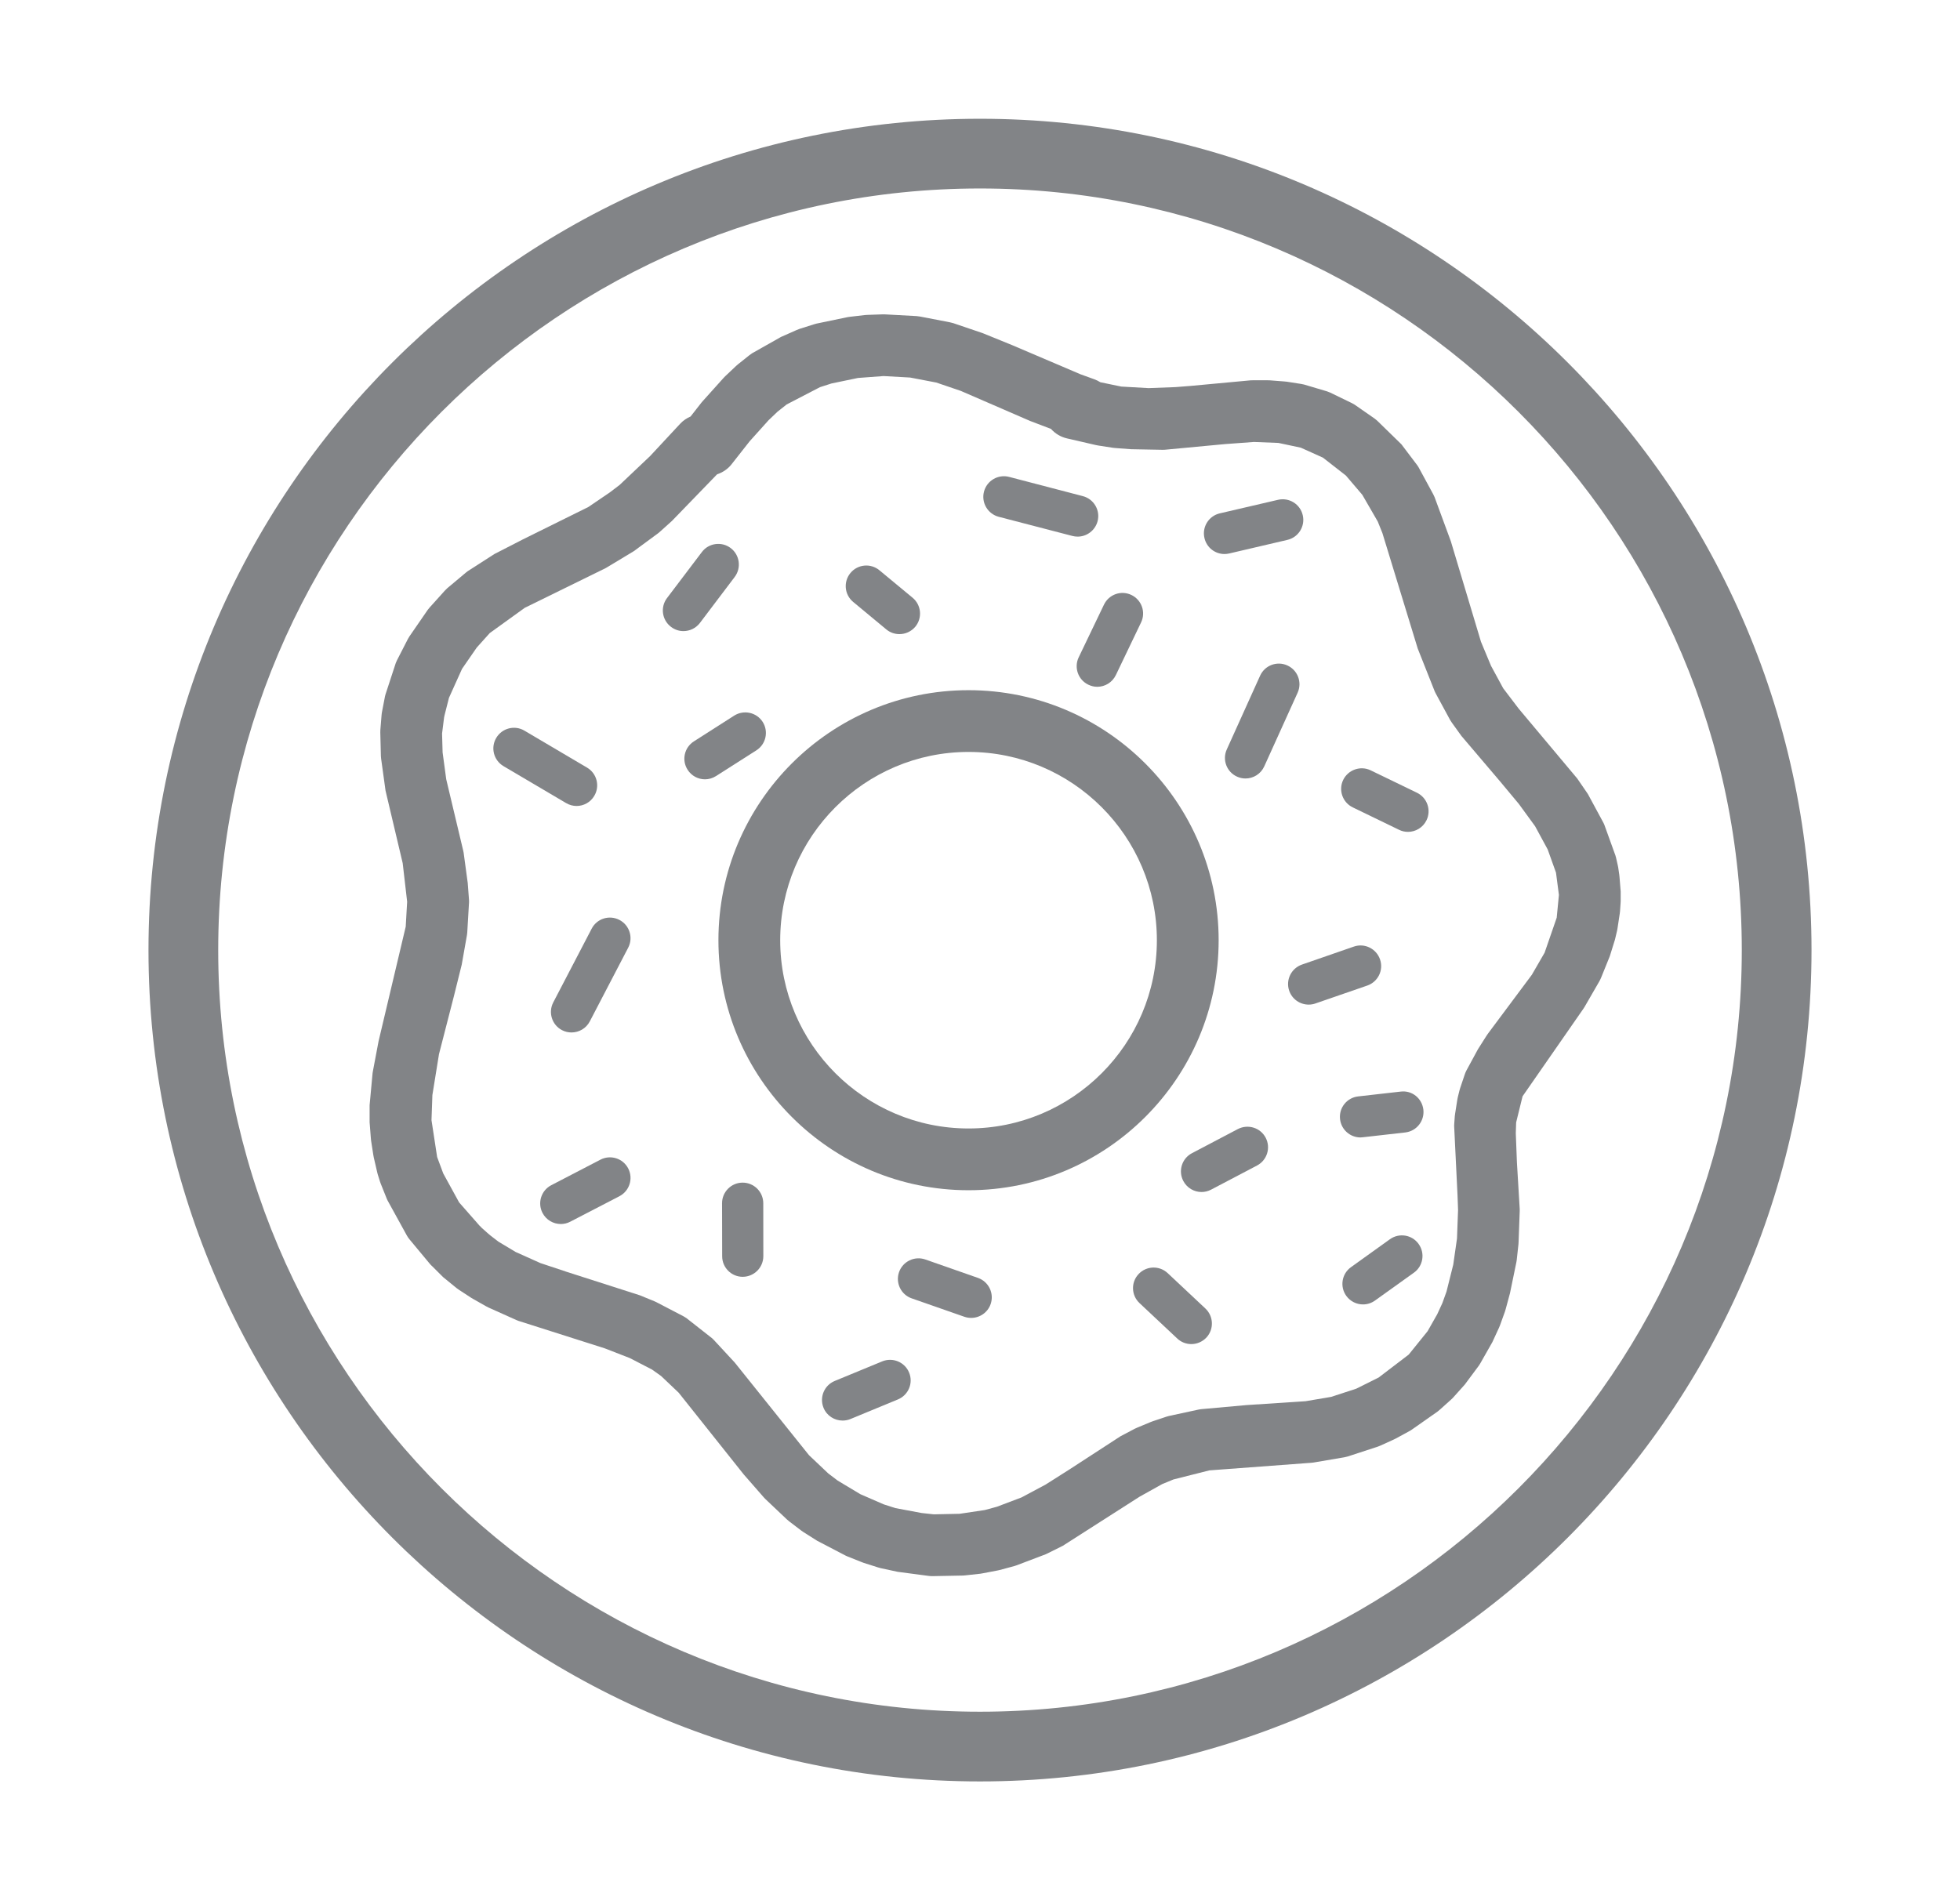 <svg width="33" height="32" viewBox="0 0 33 32" fill="none" xmlns="http://www.w3.org/2000/svg">
<path fill-rule="evenodd" clip-rule="evenodd" d="M2.5 16C2.5 8.28 8.78 2 16.5 2C24.22 2 30.5 8.28 30.5 16C30.5 23.72 24.22 30 16.5 30C8.78 30 2.5 23.72 2.5 16ZM3.674 16C3.674 23.072 9.428 28.826 16.5 28.826C23.572 28.826 29.326 23.072 29.326 16C29.326 8.928 23.572 3.174 16.5 3.174C9.428 3.174 3.674 8.928 3.674 16Z" fill="#828487"/>
<path fill-rule="evenodd" clip-rule="evenodd" d="M16.307 11.623C18.629 11.623 20.518 13.512 20.518 15.834C20.518 18.155 18.629 20.044 16.307 20.044C13.986 20.044 12.096 18.156 12.096 15.834C12.096 13.511 13.985 11.623 16.307 11.623ZM13.136 15.834C13.136 17.582 14.559 19.004 16.307 19.004C18.056 19.004 19.478 17.582 19.478 15.834C19.478 14.085 18.055 12.663 16.307 12.663C14.559 12.663 13.136 14.086 13.136 15.834Z" fill="#828487"/>
<path d="M16.815 8.703L18.057 9.026C18.086 9.033 18.115 9.037 18.144 9.037C18.298 9.037 18.439 8.933 18.48 8.777C18.528 8.592 18.416 8.403 18.231 8.355L16.99 8.031C16.805 7.983 16.615 8.094 16.567 8.28C16.519 8.465 16.63 8.654 16.815 8.703Z" fill="#828487"/>
<path d="M12.37 9.716C12.485 9.563 12.455 9.346 12.303 9.23C12.15 9.114 11.932 9.144 11.817 9.297L11.23 10.072C11.115 10.224 11.145 10.442 11.298 10.557C11.361 10.605 11.434 10.628 11.507 10.628C11.612 10.628 11.716 10.58 11.784 10.491L12.37 9.716Z" fill="#828487"/>
<path d="M14.923 10.6C14.987 10.653 15.066 10.679 15.143 10.679C15.243 10.679 15.342 10.636 15.411 10.554C15.533 10.406 15.512 10.188 15.365 10.066L14.807 9.604C14.659 9.481 14.441 9.502 14.319 9.649C14.197 9.797 14.217 10.015 14.365 10.137L14.923 10.6Z" fill="#828487"/>
<path d="M20.616 9.33C20.642 9.33 20.668 9.327 20.695 9.321L21.675 9.092C21.862 9.049 21.978 8.862 21.934 8.676C21.891 8.489 21.704 8.374 21.518 8.417L20.538 8.645C20.351 8.688 20.235 8.875 20.279 9.061C20.316 9.222 20.458 9.33 20.616 9.33Z" fill="#828487"/>
<path d="M23.857 13.35L23.078 12.973C22.907 12.89 22.699 12.962 22.615 13.134C22.532 13.306 22.604 13.514 22.777 13.597L23.555 13.974C23.603 13.998 23.655 14.009 23.706 14.009C23.834 14.009 23.958 13.937 24.018 13.813C24.101 13.641 24.029 13.434 23.857 13.35Z" fill="#828487"/>
<path d="M18.325 11.531C18.373 11.554 18.424 11.566 18.474 11.566C18.604 11.566 18.727 11.493 18.787 11.369L19.212 10.482C19.295 10.31 19.222 10.103 19.05 10.02C18.876 9.936 18.67 10.01 18.587 10.183L18.162 11.069C18.079 11.241 18.152 11.449 18.325 11.531Z" fill="#828487"/>
<path d="M19.66 21.44C19.52 21.309 19.301 21.316 19.17 21.456C19.039 21.595 19.046 21.814 19.186 21.945L19.821 22.541C19.887 22.604 19.973 22.635 20.058 22.635C20.15 22.635 20.242 22.598 20.311 22.526C20.442 22.386 20.434 22.167 20.295 22.036L19.66 21.44Z" fill="#828487"/>
<path d="M23.235 16.156C23.172 15.975 22.975 15.878 22.794 15.941L21.92 16.244C21.74 16.307 21.643 16.504 21.706 16.685C21.756 16.829 21.89 16.918 22.034 16.918C22.071 16.918 22.11 16.912 22.147 16.899L23.021 16.597C23.202 16.534 23.298 16.337 23.235 16.156Z" fill="#828487"/>
<path d="M14.854 22.926L14.054 23.256C13.877 23.329 13.793 23.532 13.866 23.709C13.921 23.843 14.05 23.923 14.187 23.923C14.231 23.923 14.275 23.915 14.319 23.897L15.118 23.567C15.295 23.494 15.38 23.291 15.306 23.114C15.233 22.937 15.03 22.854 14.854 22.926Z" fill="#828487"/>
<path d="M20.841 19.014L20.069 19.42C19.899 19.509 19.834 19.718 19.923 19.888C19.985 20.006 20.105 20.074 20.23 20.074C20.284 20.074 20.339 20.061 20.391 20.034L21.164 19.628C21.333 19.539 21.399 19.33 21.31 19.16C21.221 18.99 21.012 18.926 20.841 19.014Z" fill="#828487"/>
<path d="M23.402 20.869L22.747 21.339C22.591 21.45 22.555 21.667 22.667 21.823C22.735 21.917 22.841 21.967 22.949 21.967C23.018 21.967 23.089 21.946 23.15 21.902L23.805 21.433C23.961 21.322 23.997 21.105 23.885 20.949C23.774 20.793 23.557 20.758 23.402 20.869Z" fill="#828487"/>
<path d="M21.674 11.206C21.499 11.127 21.295 11.205 21.216 11.379L20.655 12.621C20.576 12.795 20.653 13.001 20.828 13.079C20.874 13.1 20.922 13.11 20.97 13.11C21.102 13.11 21.228 13.034 21.286 12.906L21.848 11.665C21.927 11.49 21.849 11.285 21.674 11.206Z" fill="#828487"/>
<path d="M9.708 13.573C9.826 13.573 9.942 13.512 10.006 13.402C10.104 13.237 10.049 13.024 9.884 12.927L8.829 12.304C8.665 12.207 8.452 12.262 8.355 12.427C8.257 12.592 8.312 12.804 8.477 12.902L9.531 13.524C9.587 13.557 9.648 13.573 9.708 13.573Z" fill="#828487"/>
<path d="M12.841 12.157C12.738 11.996 12.523 11.949 12.362 12.051L11.683 12.485C11.521 12.588 11.474 12.802 11.577 12.963C11.643 13.067 11.755 13.124 11.87 13.124C11.933 13.124 11.998 13.106 12.056 13.069L12.735 12.636C12.896 12.533 12.944 12.319 12.841 12.157Z" fill="#828487"/>
<path d="M16.465 21.52L15.579 21.21C15.398 21.147 15.2 21.243 15.137 21.423C15.074 21.604 15.169 21.802 15.35 21.865L16.237 22.175C16.275 22.188 16.313 22.194 16.351 22.194C16.495 22.194 16.629 22.105 16.679 21.962C16.742 21.781 16.646 21.583 16.465 21.52Z" fill="#828487"/>
<path d="M10.11 19.529L9.282 19.959C9.112 20.047 9.046 20.256 9.134 20.426C9.196 20.545 9.317 20.613 9.442 20.613C9.496 20.613 9.55 20.601 9.601 20.574L10.429 20.145C10.599 20.056 10.665 19.847 10.577 19.677C10.489 19.507 10.28 19.441 10.11 19.529Z" fill="#828487"/>
<path d="M10.429 15.492C10.259 15.403 10.05 15.469 9.962 15.639L9.315 16.881C9.227 17.051 9.293 17.26 9.462 17.348C9.513 17.375 9.569 17.387 9.622 17.387C9.747 17.387 9.868 17.32 9.93 17.201L10.577 15.959C10.665 15.79 10.599 15.58 10.429 15.492Z" fill="#828487"/>
<path d="M12.504 19.916H12.503C12.312 19.916 12.157 20.072 12.157 20.263L12.159 21.156C12.159 21.347 12.314 21.502 12.505 21.502H12.505C12.697 21.501 12.852 21.346 12.852 21.154L12.851 20.262C12.85 20.071 12.695 19.916 12.504 19.916Z" fill="#828487"/>
<path d="M23.581 18.383L22.867 18.464C22.677 18.485 22.54 18.657 22.562 18.847C22.582 19.024 22.732 19.155 22.906 19.155C22.919 19.155 22.932 19.154 22.945 19.152L23.66 19.071C23.85 19.049 23.986 18.878 23.965 18.688C23.943 18.498 23.776 18.358 23.581 18.383Z" fill="#828487"/>
<path fill-rule="evenodd" clip-rule="evenodd" d="M27.267 14.766L27.287 15.012C27.287 15.025 27.288 15.039 27.287 15.053V15.176C27.287 15.188 27.287 15.2 27.285 15.213L27.276 15.345C27.275 15.359 27.273 15.373 27.271 15.387L27.234 15.631C27.232 15.644 27.23 15.658 27.227 15.67L27.198 15.793C27.196 15.804 27.193 15.815 27.19 15.826L27.189 15.829L27.113 16.073C27.108 16.09 27.103 16.106 27.096 16.122L26.958 16.463C26.949 16.485 26.939 16.506 26.927 16.527L26.677 16.96C26.671 16.97 26.665 16.98 26.658 16.989L25.635 18.462L25.527 18.902L25.521 19.084L25.54 19.575L25.587 20.359C25.588 20.371 25.588 20.384 25.587 20.396L25.568 20.916C25.568 20.928 25.567 20.94 25.566 20.952L25.537 21.217C25.536 21.23 25.534 21.243 25.531 21.255L25.423 21.779L25.352 22.042C25.349 22.056 25.345 22.069 25.34 22.083L25.255 22.319C25.249 22.333 25.244 22.346 25.238 22.36L25.134 22.586L25.134 22.586C25.128 22.599 25.122 22.612 25.114 22.624L24.922 22.962C24.915 22.975 24.907 22.986 24.899 22.998L24.662 23.317L24.472 23.529C24.46 23.543 24.447 23.555 24.434 23.567L24.244 23.738C24.231 23.75 24.217 23.762 24.203 23.772L23.774 24.073C23.76 24.083 23.745 24.093 23.729 24.101L23.503 24.224C23.496 24.227 23.489 24.231 23.483 24.234C23.479 24.236 23.475 24.238 23.471 24.24L23.245 24.343C23.229 24.35 23.214 24.356 23.198 24.362L22.69 24.528C22.672 24.533 22.654 24.538 22.636 24.541L22.113 24.63C22.1 24.632 22.088 24.633 22.076 24.634L20.361 24.762L19.756 24.915L19.567 24.993L19.187 25.205L17.894 26.032L17.643 26.157C17.631 26.164 17.618 26.169 17.605 26.175L17.115 26.361C17.102 26.366 17.088 26.37 17.075 26.374L16.829 26.44C16.817 26.443 16.805 26.445 16.793 26.448L16.547 26.495C16.533 26.498 16.519 26.5 16.506 26.502L16.251 26.53C16.239 26.532 16.226 26.532 16.214 26.533L15.694 26.543C15.674 26.543 15.655 26.541 15.636 26.539L15.114 26.47L14.826 26.408L14.823 26.407C14.809 26.403 14.794 26.4 14.78 26.395L14.544 26.32L14.544 26.32C14.532 26.316 14.521 26.312 14.509 26.307L14.273 26.213L14.273 26.213C14.262 26.208 14.252 26.204 14.241 26.199L13.758 25.947L13.526 25.8C13.514 25.792 13.502 25.784 13.49 25.775L13.292 25.624C13.277 25.613 13.263 25.601 13.249 25.588L12.89 25.248C12.88 25.239 12.871 25.229 12.862 25.219L12.862 25.219L12.522 24.83L11.427 23.454L11.13 23.172L10.978 23.064L10.605 22.871L10.183 22.707L8.729 22.244C8.718 22.24 8.707 22.236 8.696 22.231L8.226 22.02C8.212 22.014 8.2 22.007 8.187 22L7.97 21.877C7.959 21.871 7.948 21.864 7.937 21.858L7.729 21.722C7.705 21.706 7.682 21.689 7.66 21.67L7.503 21.542C7.475 21.521 7.448 21.497 7.424 21.471L7.283 21.33C7.266 21.315 7.25 21.299 7.235 21.281L6.896 20.873C6.879 20.853 6.864 20.831 6.851 20.808L6.523 20.212C6.518 20.201 6.513 20.191 6.509 20.18L6.409 19.93C6.404 19.919 6.401 19.907 6.397 19.896L6.359 19.774L6.358 19.77C6.355 19.759 6.352 19.748 6.35 19.738L6.293 19.492C6.29 19.479 6.288 19.466 6.286 19.454L6.248 19.209C6.246 19.196 6.245 19.183 6.244 19.17L6.225 18.924C6.223 18.911 6.223 18.897 6.223 18.884V18.63C6.223 18.616 6.223 18.603 6.225 18.59L6.273 18.072C6.275 18.058 6.277 18.045 6.28 18.031L6.374 17.534L6.831 15.605L6.855 15.185L6.78 14.536L6.491 13.314L6.416 12.77C6.414 12.757 6.413 12.744 6.413 12.731L6.403 12.333C6.403 12.319 6.403 12.306 6.404 12.293L6.424 12.047C6.426 12.022 6.429 11.996 6.435 11.971L6.475 11.763C6.479 11.741 6.483 11.72 6.489 11.699L6.664 11.164C6.67 11.149 6.677 11.133 6.684 11.119L6.867 10.762C6.875 10.747 6.884 10.732 6.893 10.718L7.201 10.271C7.212 10.257 7.223 10.243 7.235 10.229L7.49 9.946C7.502 9.933 7.515 9.92 7.529 9.907L7.845 9.642C7.855 9.634 7.866 9.626 7.876 9.618L8.324 9.33L8.805 9.083L9.906 8.538L10.265 8.294L10.433 8.166L10.946 7.68L11.451 7.137C11.502 7.082 11.562 7.042 11.627 7.014L11.814 6.775C11.822 6.766 11.829 6.757 11.837 6.749L12.181 6.366C12.191 6.356 12.2 6.346 12.21 6.336L12.392 6.164C12.403 6.153 12.414 6.144 12.425 6.135L12.617 5.982C12.632 5.97 12.647 5.959 12.663 5.949L13.15 5.674L13.412 5.558C13.429 5.55 13.446 5.544 13.463 5.538L13.703 5.462C13.717 5.457 13.73 5.454 13.745 5.45L14.274 5.34C14.286 5.338 14.298 5.336 14.309 5.335L14.558 5.306C14.572 5.304 14.585 5.303 14.599 5.303L14.857 5.294C14.87 5.293 14.883 5.293 14.896 5.294L15.432 5.323C15.452 5.325 15.472 5.327 15.492 5.331L15.99 5.427C16.011 5.431 16.031 5.436 16.05 5.442L16.547 5.611L17.041 5.812L18.192 6.303L18.424 6.387C18.461 6.4 18.494 6.417 18.526 6.437L18.879 6.51L19.338 6.536L19.791 6.519L20.046 6.499L21.056 6.405C21.069 6.404 21.082 6.404 21.095 6.404H21.34C21.353 6.404 21.366 6.404 21.38 6.405L21.625 6.424C21.639 6.425 21.652 6.426 21.665 6.428L21.909 6.466C21.925 6.469 21.941 6.472 21.957 6.476L22.344 6.591C22.362 6.597 22.379 6.604 22.397 6.612L22.762 6.789C22.778 6.797 22.793 6.806 22.808 6.815L23.147 7.051C23.161 7.061 23.175 7.073 23.188 7.085L23.595 7.482L23.856 7.827C23.868 7.842 23.878 7.859 23.888 7.876L24.132 8.326C24.14 8.342 24.147 8.357 24.154 8.373L24.427 9.114L24.935 10.808L25.104 11.213L25.309 11.591L25.569 11.933L26.556 13.111L26.716 13.344C26.724 13.354 26.73 13.364 26.736 13.374L26.997 13.857C27.003 13.868 27.008 13.879 27.012 13.89L27.199 14.408C27.202 14.42 27.206 14.432 27.209 14.444L27.237 14.567C27.24 14.579 27.242 14.593 27.245 14.606L27.263 14.729C27.265 14.741 27.267 14.754 27.267 14.766ZM26.006 16.044L26.21 15.454L26.247 15.071L26.198 14.696L26.058 14.305L25.846 13.914L25.572 13.538L25.258 13.161L24.605 12.393L24.446 12.172C24.435 12.157 24.425 12.142 24.416 12.126L24.172 11.676C24.166 11.665 24.161 11.654 24.156 11.643L23.87 10.922L23.275 8.977L23.197 8.783L22.937 8.333L22.66 8.008L22.274 7.707L21.901 7.539L21.524 7.459L21.112 7.443L20.622 7.479L19.611 7.574C19.598 7.575 19.586 7.575 19.573 7.575L19.044 7.565L18.778 7.545C18.765 7.544 18.752 7.543 18.739 7.541L18.493 7.503C18.481 7.501 18.468 7.498 18.455 7.496L17.965 7.383C17.856 7.358 17.764 7.3 17.695 7.223L17.346 7.09L16.177 6.583L15.763 6.442L15.324 6.358L14.876 6.333L14.446 6.365L13.999 6.458L13.806 6.52L13.245 6.811L13.091 6.933L12.94 7.077L12.621 7.432L12.316 7.82C12.251 7.902 12.165 7.957 12.073 7.988L11.312 8.774L11.113 8.953C11.103 8.962 11.092 8.971 11.081 8.98L10.671 9.282L10.2 9.566L8.835 10.236L8.246 10.661L8.027 10.905L7.779 11.264L7.559 11.752L7.485 12.044C7.483 12.056 7.48 12.069 7.477 12.082L7.443 12.353L7.452 12.671L7.513 13.123L7.798 14.321C7.802 14.334 7.804 14.346 7.806 14.359L7.875 14.869L7.895 15.135C7.897 15.154 7.897 15.174 7.897 15.194L7.867 15.705C7.866 15.719 7.864 15.733 7.862 15.747L7.774 16.245L7.643 16.773L7.391 17.753L7.28 18.441L7.265 18.864L7.36 19.485L7.463 19.762L7.73 20.249L8.074 20.641C8.088 20.653 8.1 20.666 8.112 20.679L8.222 20.777C8.236 20.788 8.249 20.799 8.263 20.811L8.392 20.91L8.68 21.083L9.099 21.271L9.54 21.418L10.772 21.813L11.023 21.916C11.034 21.921 11.045 21.926 11.055 21.931L11.506 22.166C11.525 22.177 11.545 22.189 11.563 22.202L11.992 22.539C12.002 22.548 12.012 22.558 12.021 22.568L12.37 22.945L13.621 24.506L13.945 24.813L14.104 24.934L14.486 25.163L14.879 25.334L15.075 25.397L15.519 25.48L15.722 25.502L16.156 25.493L16.579 25.43L16.785 25.374L17.2 25.217L17.601 25.003L18.006 24.746L18.866 24.187L19.107 24.06C19.121 24.053 19.134 24.047 19.149 24.041L19.375 23.947C19.386 23.942 19.398 23.938 19.41 23.934L19.637 23.858C19.651 23.853 19.665 23.849 19.679 23.846L20.184 23.737C20.197 23.734 20.21 23.733 20.222 23.731L20.99 23.662L21.981 23.597L22.412 23.524L22.835 23.386L23.212 23.198L23.718 22.812L24.036 22.418L24.199 22.131L24.285 21.944L24.355 21.749L24.468 21.297L24.531 20.857L24.549 20.375L24.54 20.13L24.483 18.96C24.483 18.946 24.484 18.933 24.485 18.92L24.494 18.797C24.495 18.782 24.497 18.767 24.5 18.751L24.536 18.521C24.538 18.506 24.541 18.491 24.545 18.476L24.573 18.363C24.577 18.349 24.581 18.335 24.585 18.322L24.661 18.096C24.668 18.073 24.678 18.051 24.689 18.029L24.884 17.669L25.027 17.444C25.035 17.431 25.044 17.418 25.053 17.406L25.791 16.416L26.006 16.044Z" fill="#828487"/>
</svg>
